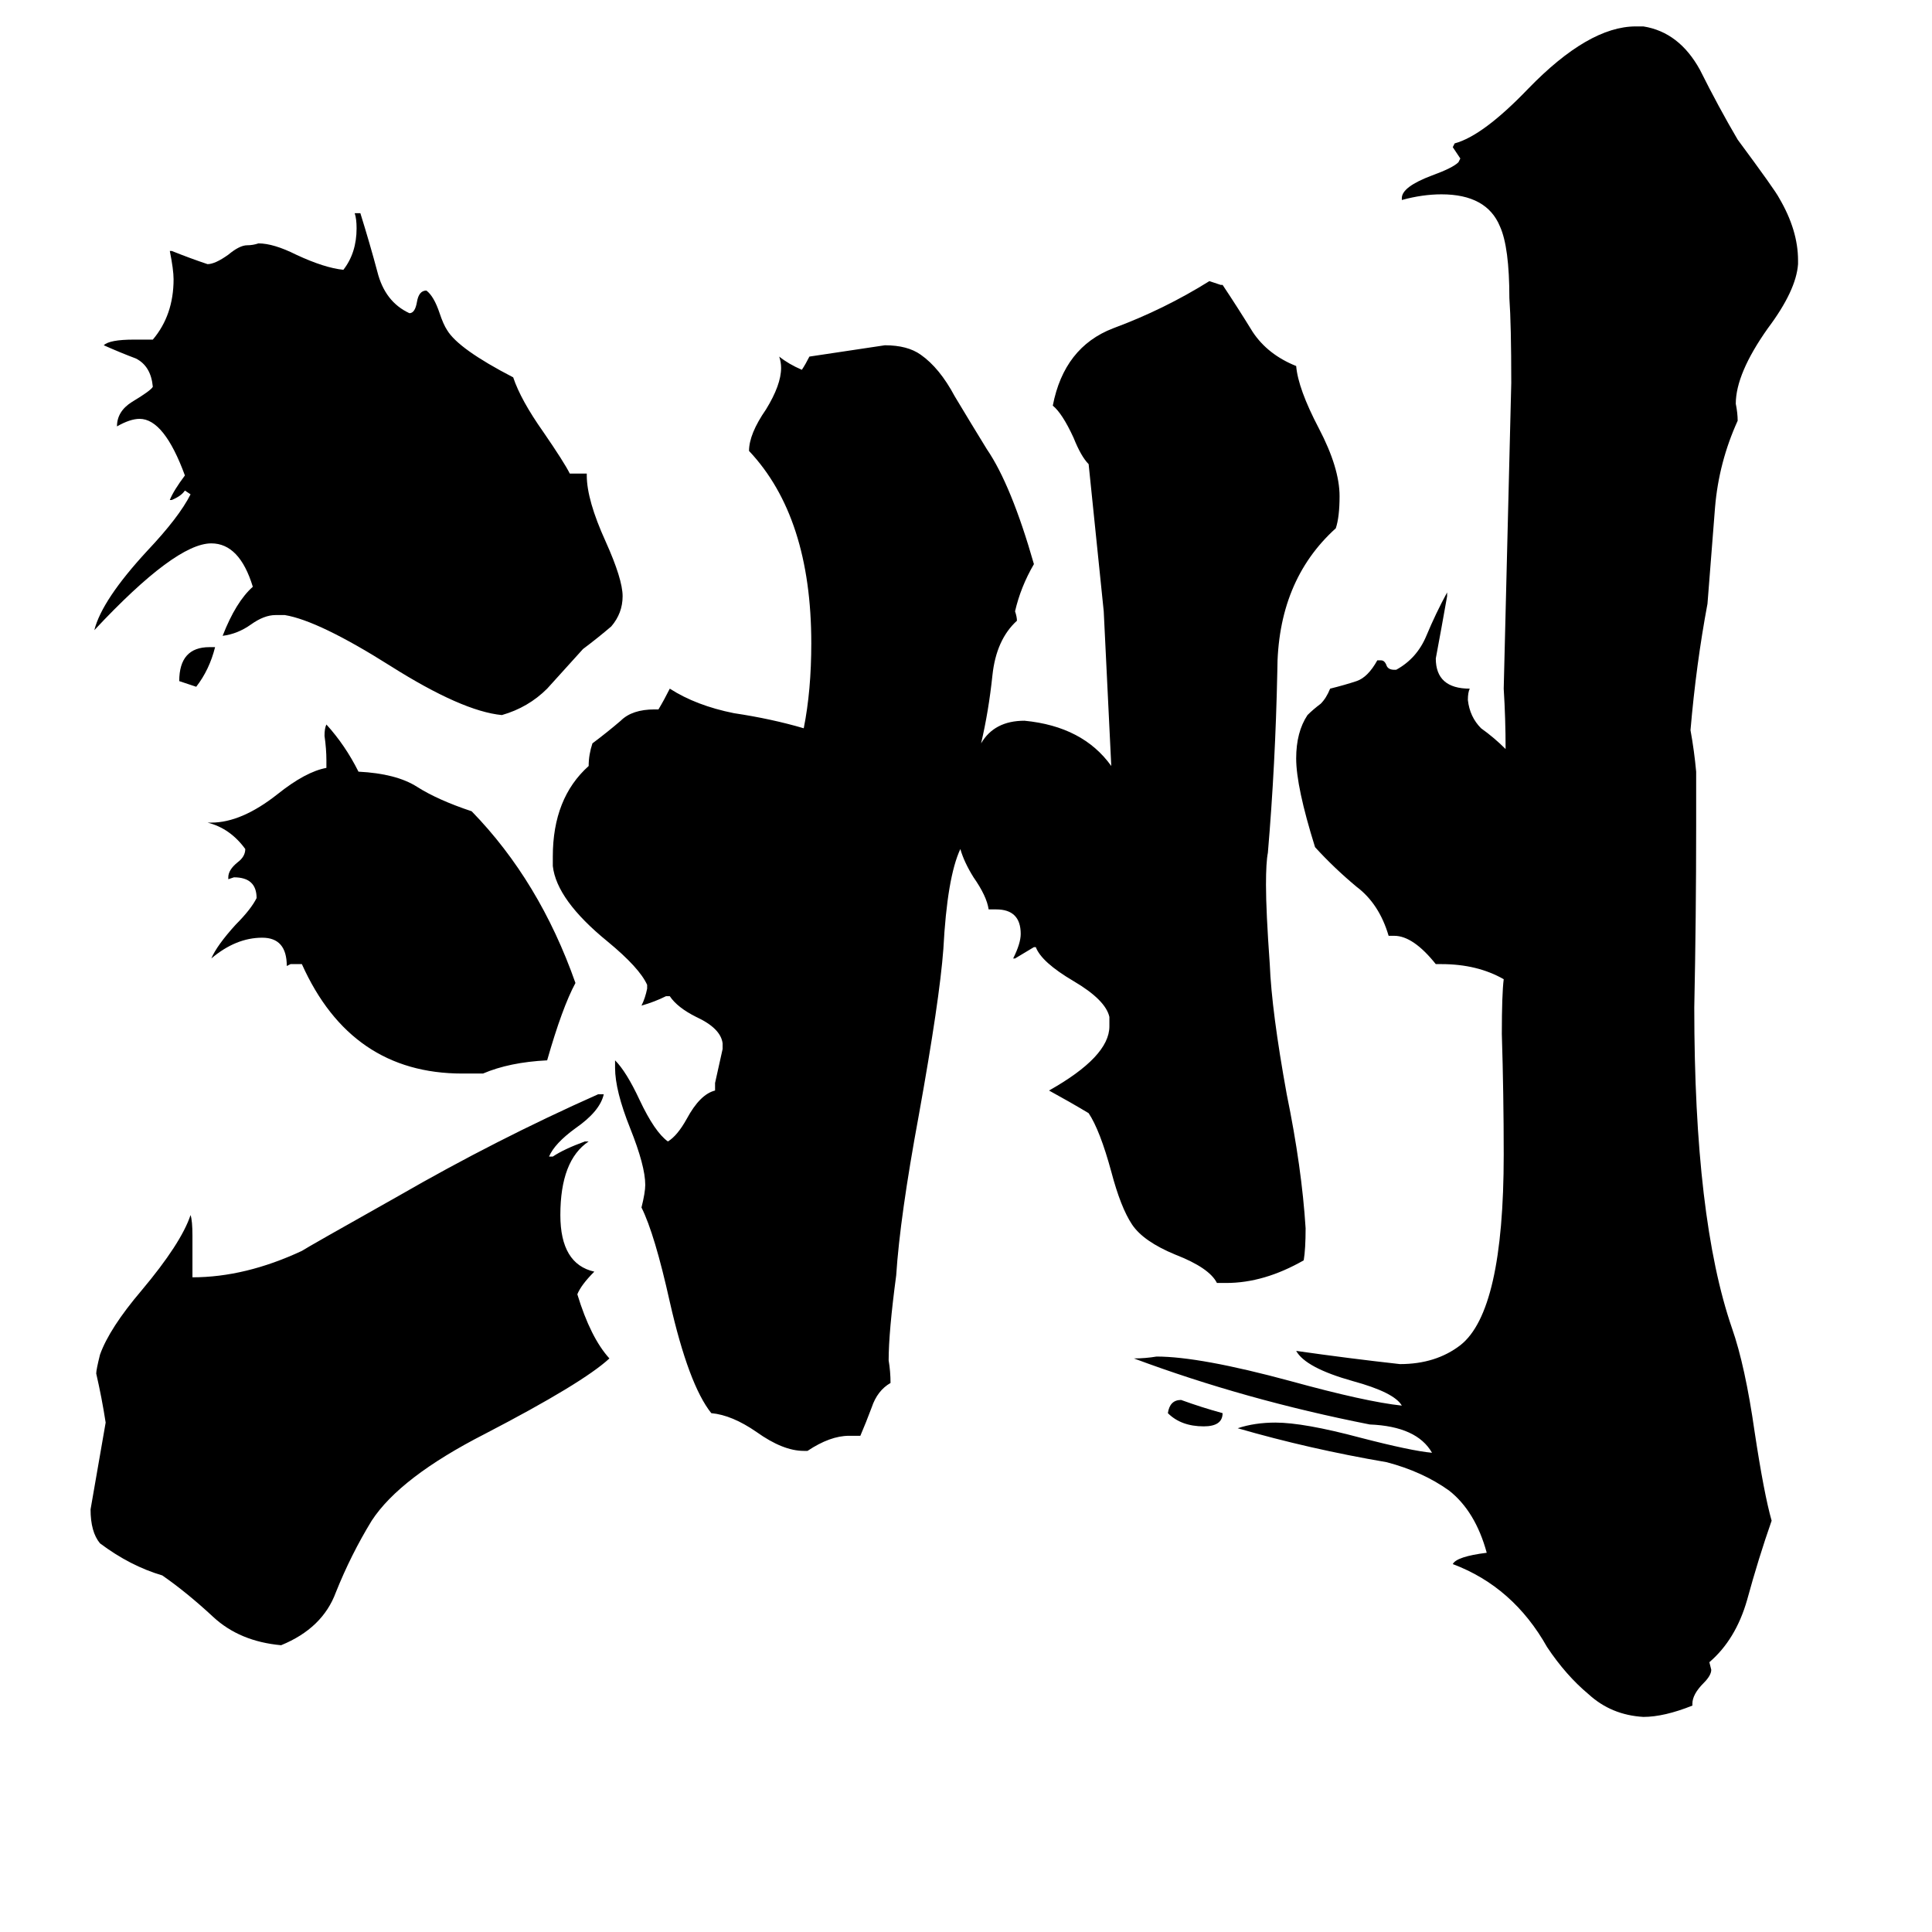 <svg xmlns="http://www.w3.org/2000/svg" viewBox="0 -800 1024 1024">
	<path fill="#000000" d="M104 -436L95 -439Q95 -457 111 -457H114Q111 -445 104 -436ZM648 -51Q648 -44 638 -44Q626 -44 619 -51Q620 -58 626 -58Q637 -54 648 -51ZM256 -231H245Q186 -231 160 -289H154L152 -288Q152 -303 139 -303Q125 -303 112 -292Q115 -299 125 -310Q133 -318 136 -324Q136 -335 124 -335L121 -334V-335Q121 -339 126 -343Q130 -346 130 -350Q122 -361 110 -364H112Q128 -364 147 -379Q162 -391 173 -393V-397Q173 -403 172 -410Q172 -414 173 -416Q183 -405 190 -391Q210 -390 221 -383Q232 -376 250 -370Q286 -333 305 -279Q298 -266 290 -238Q270 -237 256 -231ZM311 -549V-548Q311 -535 321 -513Q330 -493 330 -484Q330 -475 324 -468Q317 -462 309 -456Q300 -446 290 -435Q280 -425 266 -421Q245 -423 207 -447Q169 -471 151 -474H146Q140 -474 133 -469Q126 -464 118 -463Q125 -481 134 -489Q127 -512 112 -512Q93 -512 50 -466Q54 -482 78 -508Q95 -526 101 -538L98 -540Q96 -537 91 -535H90Q92 -540 98 -548Q87 -578 74 -578Q69 -578 62 -574Q62 -582 70 -587Q80 -593 81 -595Q80 -606 72 -610Q64 -613 55 -617Q58 -620 71 -620H81Q92 -633 92 -652Q92 -657 90 -667H91Q101 -663 110 -660Q114 -660 121 -665Q127 -670 131 -670Q134 -670 137 -671Q145 -671 157 -665Q172 -658 182 -657Q189 -666 189 -679Q189 -684 188 -687H191Q196 -671 200 -656Q204 -640 217 -634Q220 -634 221 -640Q222 -646 226 -646Q230 -643 233 -634Q235 -628 237 -625Q243 -615 272 -600Q276 -588 288 -571Q299 -555 302 -549ZM310 -195H312Q297 -185 297 -156Q297 -130 315 -126Q308 -119 306 -114Q313 -91 323 -80Q309 -67 257 -40Q212 -17 197 6Q186 24 178 44Q171 63 149 72Q127 70 113 57Q99 44 86 35Q69 30 53 18Q48 12 48 0Q52 -23 56 -46Q54 -59 51 -72Q51 -74 53 -82Q58 -96 75 -116Q96 -141 101 -156Q102 -153 102 -145V-123Q130 -123 160 -137Q163 -139 211 -166Q263 -196 317 -220H320Q318 -211 305 -202Q294 -194 291 -187H293Q299 -191 310 -195ZM897 103V104Q882 110 871 110Q854 109 842 98Q830 88 820 73Q802 41 770 29Q772 25 788 23Q782 1 768 -10Q754 -20 735 -25Q694 -32 656 -43Q665 -46 676 -46Q691 -46 721 -38Q748 -31 759 -30Q751 -44 726 -45Q660 -58 601 -80Q607 -80 613 -81Q636 -81 684 -68Q724 -57 743 -55Q739 -62 717 -68Q692 -75 687 -84Q715 -80 742 -77Q761 -77 774 -87Q797 -105 797 -188Q797 -220 796 -252Q796 -273 797 -281Q783 -289 764 -289H761Q749 -304 739 -304H736Q731 -321 719 -330Q707 -340 697 -351Q687 -383 687 -398Q687 -412 693 -421Q696 -424 700 -427Q703 -430 705 -435Q713 -437 719 -439Q725 -441 730 -450H732Q734 -450 735 -447Q736 -445 739 -445H740Q751 -451 756 -463Q761 -475 767 -486V-484Q764 -467 761 -451Q761 -435 779 -435Q778 -433 778 -429Q779 -420 785 -414Q792 -409 798 -403Q798 -419 797 -435Q799 -516 801 -597Q801 -628 800 -642Q800 -669 795 -680Q788 -697 764 -697Q754 -697 743 -694V-695Q743 -701 759 -707Q770 -711 773 -714L774 -716Q772 -719 770 -722L771 -724Q786 -728 810 -753Q842 -786 867 -786H871Q890 -783 901 -763Q911 -743 921 -726Q941 -699 943 -695Q953 -678 953 -662V-660Q952 -646 937 -626Q920 -602 920 -586Q921 -581 921 -577Q911 -555 909 -531Q907 -506 905 -480Q899 -448 896 -413Q898 -402 899 -391V-362Q899 -314 898 -266Q898 -154 918 -96Q925 -76 930 -41Q935 -8 939 6Q932 26 926 48Q920 69 906 81L907 85Q907 88 903 92Q897 98 897 103ZM650 -120H645Q641 -128 623 -135Q606 -142 600 -151Q594 -160 589 -179Q583 -201 577 -210Q567 -216 556 -222Q588 -240 588 -256V-261Q586 -270 569 -280Q552 -290 549 -298H548Q543 -295 538 -292H537Q541 -300 541 -305Q541 -318 528 -318H524Q523 -325 516 -335Q511 -343 509 -350Q502 -335 500 -297Q498 -270 487 -209Q477 -155 475 -124Q471 -94 471 -79Q472 -73 472 -67Q465 -63 462 -54Q459 -46 456 -39H450Q440 -39 428 -31H426Q415 -31 401 -41Q388 -50 377 -51Q365 -66 355 -110Q347 -146 340 -160Q342 -168 342 -172Q342 -182 334 -202Q326 -222 326 -234V-238Q332 -232 339 -217Q347 -200 354 -195Q359 -198 364 -207Q371 -220 379 -222V-226Q381 -235 383 -244V-247Q382 -255 369 -261Q359 -266 355 -272H353Q347 -269 340 -267Q342 -271 343 -276V-278Q339 -287 322 -301Q295 -323 293 -341V-346Q293 -377 312 -394Q312 -400 314 -406Q322 -412 329 -418Q335 -424 347 -424H349Q352 -429 355 -435Q369 -426 389 -422Q409 -419 426 -414Q430 -434 430 -459Q430 -526 397 -561Q397 -570 406 -583Q414 -596 414 -605Q414 -608 413 -611Q418 -607 425 -604Q427 -607 429 -611Q449 -614 469 -617Q481 -617 488 -612Q498 -605 506 -590Q515 -575 523 -562Q536 -543 548 -501Q541 -489 538 -476Q539 -473 539 -471Q528 -461 526 -442Q524 -423 520 -406Q527 -418 543 -418Q574 -415 589 -394L585 -476Q581 -515 577 -554Q573 -558 569 -568Q563 -581 558 -585Q564 -616 590 -626Q617 -636 641 -651Q644 -650 647 -649H648Q656 -637 664 -624Q672 -612 687 -606Q688 -594 699 -573Q710 -552 710 -537Q710 -526 708 -520Q677 -492 677 -444Q676 -395 672 -348Q671 -343 671 -331Q671 -317 673 -289Q674 -264 682 -220Q690 -181 692 -149Q692 -138 691 -132Q670 -120 650 -120Z"/>
</svg>
